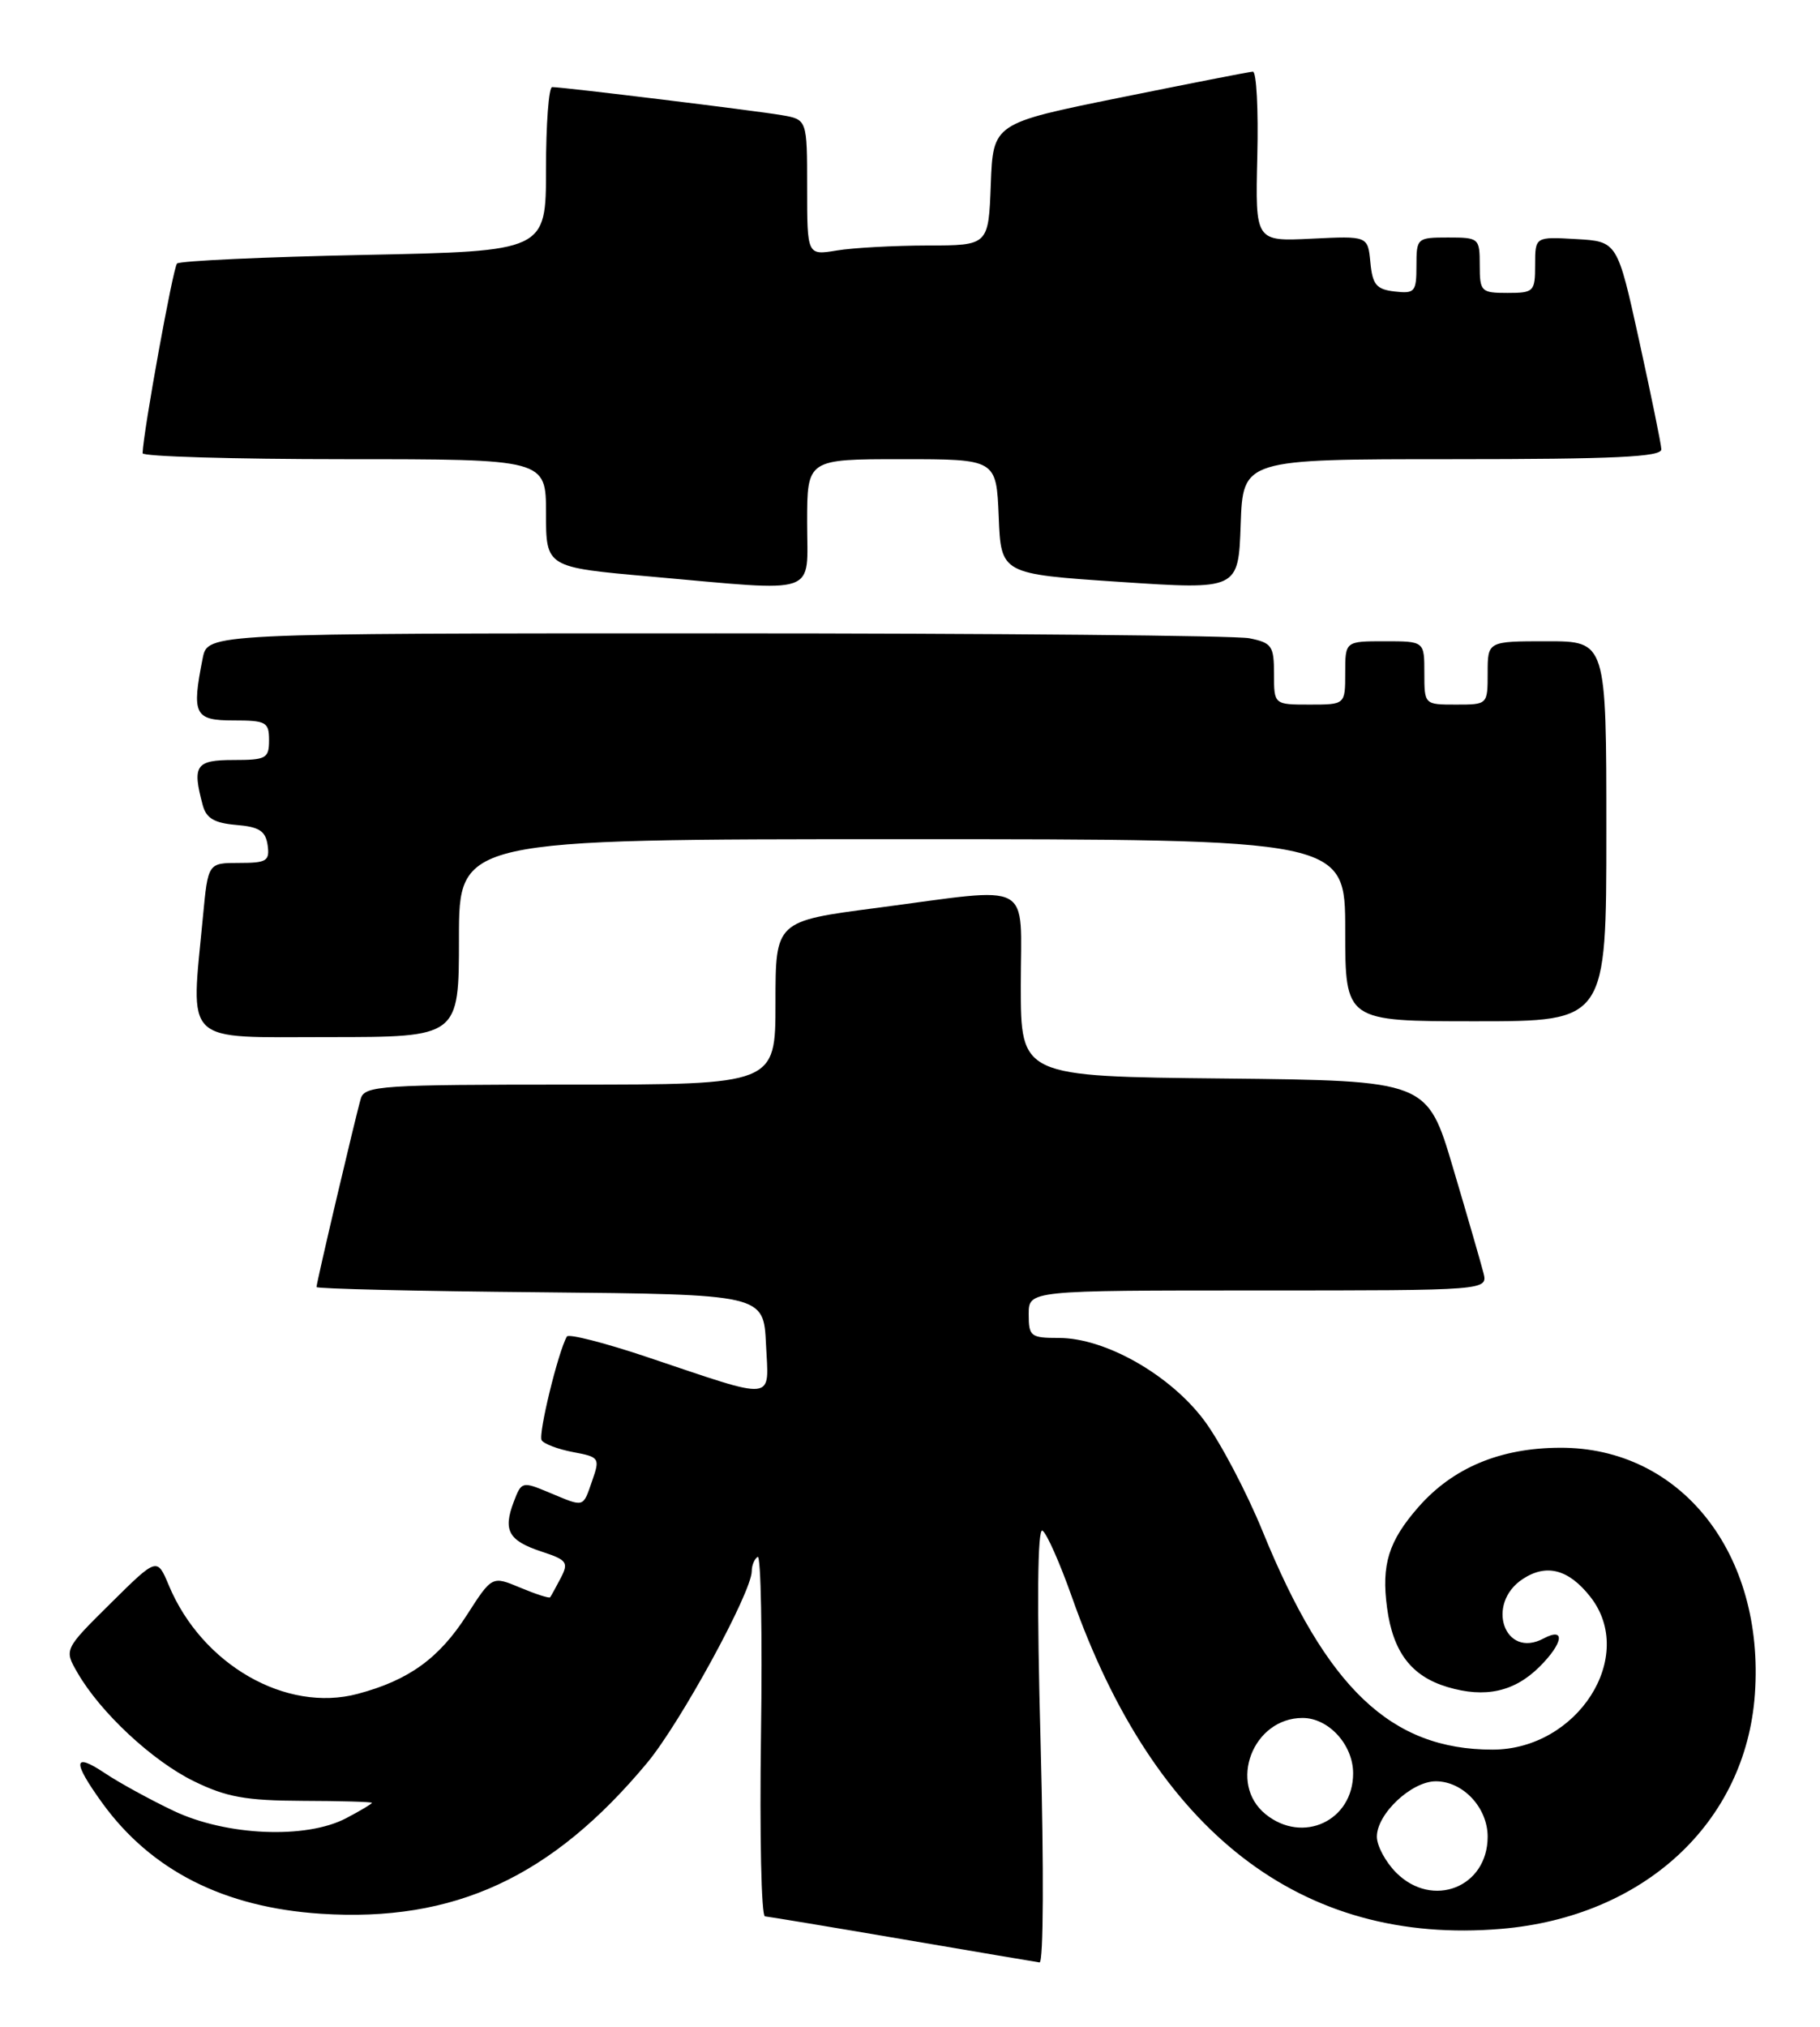 <?xml version="1.0" encoding="UTF-8" standalone="no"?>
<!DOCTYPE svg PUBLIC "-//W3C//DTD SVG 1.1//EN" "http://www.w3.org/Graphics/SVG/1.1/DTD/svg11.dtd" >
<svg xmlns="http://www.w3.org/2000/svg" xmlns:xlink="http://www.w3.org/1999/xlink" version="1.1" viewBox="0 0 230 256">
 <g >
 <path fill="currentColor"
d=" M 131.51 220.37 C 131.02 202.42 131.11 192.95 131.74 193.34 C 132.28 193.67 133.95 197.45 135.46 201.72 C 145.94 231.45 164.47 245.77 189.72 243.64 C 207.74 242.12 220.61 230.23 221.77 214.02 C 223.04 196.23 212.41 182.79 197.12 182.87 C 189.57 182.90 183.61 185.40 179.26 190.35 C 175.48 194.66 174.55 197.63 175.29 203.10 C 176.04 208.68 178.36 211.73 182.91 213.09 C 187.68 214.52 191.39 213.70 194.59 210.50 C 197.57 207.52 197.85 205.48 195.07 206.96 C 190.13 209.60 187.68 202.57 192.45 199.44 C 195.44 197.48 198.24 198.22 200.97 201.69 C 206.90 209.22 199.36 220.99 188.62 221.00 C 175.79 221.00 167.66 213.28 159.56 193.42 C 157.52 188.43 154.20 182.13 152.18 179.42 C 147.86 173.65 139.68 169.00 133.82 169.00 C 130.24 169.00 130.00 168.81 130.00 166.00 C 130.00 163.00 130.00 163.00 159.02 163.00 C 188.04 163.00 188.04 163.00 187.46 160.75 C 187.14 159.51 185.42 153.55 183.62 147.50 C 180.36 136.50 180.36 136.50 154.68 136.23 C 129.00 135.97 129.00 135.97 129.00 124.48 C 129.00 111.01 130.92 112.04 110.80 114.68 C 98.00 116.35 98.00 116.35 98.00 126.68 C 98.00 137.00 98.00 137.00 72.07 137.00 C 48.24 137.00 46.09 137.14 45.60 138.75 C 44.99 140.79 40.00 161.99 40.00 162.57 C 40.00 162.79 52.71 163.09 68.25 163.23 C 96.50 163.50 96.50 163.50 96.80 169.78 C 97.15 177.10 98.34 176.97 81.77 171.41 C 76.41 169.61 71.85 168.45 71.64 168.82 C 70.54 170.72 67.99 181.18 68.45 181.92 C 68.74 182.39 70.53 183.06 72.43 183.42 C 75.75 184.04 75.84 184.17 74.84 187.03 C 73.63 190.49 73.92 190.41 69.43 188.54 C 65.99 187.10 65.90 187.12 64.92 189.71 C 63.55 193.32 64.26 194.60 68.42 195.98 C 71.66 197.04 71.89 197.35 70.86 199.33 C 70.24 200.52 69.63 201.62 69.52 201.76 C 69.40 201.91 67.70 201.36 65.74 200.54 C 62.18 199.05 62.18 199.05 59.00 204.00 C 55.48 209.48 51.66 212.24 45.19 213.96 C 36.14 216.37 25.51 210.26 21.33 200.24 C 19.85 196.71 19.85 196.71 13.97 202.53 C 8.09 208.35 8.09 208.35 9.80 211.30 C 12.69 216.31 19.26 222.43 24.50 224.99 C 28.61 227.00 31.05 227.44 38.25 227.47 C 43.06 227.48 47.00 227.60 47.00 227.72 C 47.00 227.85 45.54 228.72 43.75 229.66 C 38.67 232.33 28.59 231.90 21.91 228.72 C 18.93 227.30 15.04 225.17 13.25 223.97 C 9.22 221.28 9.12 222.48 12.93 227.75 C 19.11 236.27 28.30 240.93 40.54 241.73 C 57.41 242.83 69.74 237.13 81.79 222.66 C 85.99 217.61 95.00 201.11 95.00 198.46 C 95.00 197.72 95.34 196.91 95.75 196.65 C 96.16 196.40 96.35 206.50 96.17 219.09 C 95.99 231.69 96.21 242.03 96.67 242.06 C 97.13 242.10 104.92 243.39 114.00 244.94 C 123.08 246.49 130.89 247.81 131.37 247.88 C 131.87 247.95 131.92 236.02 131.51 220.37 Z  M 58.00 118.50 C 58.00 106.00 58.00 106.00 114.00 106.00 C 170.00 106.00 170.00 106.00 170.00 117.50 C 170.00 129.00 170.00 129.00 186.50 129.00 C 203.00 129.00 203.00 129.00 203.00 105.00 C 203.00 81.00 203.00 81.00 195.50 81.00 C 188.00 81.00 188.00 81.00 188.00 85.00 C 188.00 89.00 188.00 89.00 184.00 89.00 C 180.00 89.00 180.00 89.00 180.00 85.00 C 180.00 81.00 180.00 81.00 175.00 81.00 C 170.00 81.00 170.00 81.00 170.00 85.00 C 170.00 89.00 170.00 89.00 165.50 89.00 C 161.00 89.00 161.00 89.00 161.00 85.12 C 161.00 81.58 160.73 81.20 157.88 80.62 C 156.16 80.28 125.84 80.00 90.50 80.00 C 26.25 80.00 26.25 80.00 25.62 83.12 C 24.20 90.25 24.57 91.00 29.50 91.00 C 33.63 91.00 34.00 91.20 34.00 93.50 C 34.00 95.80 33.63 96.00 29.50 96.00 C 24.73 96.00 24.27 96.68 25.62 101.70 C 26.06 103.36 27.08 103.96 29.85 104.20 C 32.76 104.44 33.56 104.96 33.82 106.75 C 34.10 108.76 33.71 109.00 30.21 109.00 C 26.29 109.00 26.29 109.00 25.65 115.75 C 24.10 132.15 22.90 131.00 41.50 131.00 C 58.00 131.00 58.00 131.00 58.00 118.50 Z  M 183.54 58.00 C 204.07 58.00 209.99 57.72 209.95 56.75 C 209.92 56.06 208.65 49.88 207.14 43.00 C 204.39 30.50 204.39 30.50 199.19 30.20 C 194.00 29.90 194.00 29.90 194.00 33.45 C 194.00 36.84 193.84 37.00 190.50 37.00 C 187.17 37.00 187.00 36.83 187.00 33.50 C 187.00 30.08 186.90 30.00 183.00 30.00 C 179.08 30.00 179.00 30.07 179.00 33.57 C 179.00 36.87 178.80 37.11 176.25 36.82 C 173.94 36.55 173.45 35.97 173.18 33.15 C 172.86 29.80 172.86 29.80 165.74 30.15 C 158.63 30.50 158.63 30.50 158.89 19.75 C 159.04 13.84 158.78 9.02 158.33 9.05 C 157.87 9.07 150.30 10.56 141.50 12.34 C 125.50 15.58 125.50 15.58 125.21 23.29 C 124.92 31.00 124.92 31.00 117.21 31.01 C 112.97 31.02 107.81 31.30 105.75 31.64 C 102.00 32.26 102.00 32.26 102.00 23.68 C 102.00 15.09 102.00 15.09 98.75 14.54 C 95.35 13.96 71.14 11.00 69.78 11.00 C 69.35 11.00 69.00 15.66 69.00 21.36 C 69.00 31.73 69.00 31.73 46.00 32.20 C 33.34 32.46 22.71 32.95 22.37 33.29 C 21.87 33.79 18.10 54.56 18.02 57.25 C 18.01 57.66 29.48 58.00 43.50 58.00 C 69.00 58.00 69.00 58.00 69.00 64.83 C 69.00 71.66 69.00 71.66 82.25 72.83 C 103.82 74.74 102.00 75.37 102.00 66.00 C 102.00 58.00 102.00 58.00 113.96 58.00 C 125.91 58.00 125.91 58.00 126.21 65.25 C 126.50 72.50 126.50 72.50 141.50 73.50 C 156.50 74.50 156.50 74.50 156.79 66.25 C 157.08 58.00 157.08 58.00 183.54 58.00 Z  M 176.45 236.55 C 175.10 235.20 174.00 233.15 174.00 232.00 C 174.00 229.11 178.38 225.00 181.45 225.00 C 184.89 225.00 188.00 228.33 188.00 232.00 C 188.00 238.39 181.04 241.13 176.45 236.55 Z  M 159.94 229.16 C 155.15 225.28 158.33 217.00 164.61 217.00 C 167.91 217.00 171.00 220.39 171.00 224.00 C 171.00 229.99 164.64 232.96 159.94 229.16 Z "/>
</g>
</svg>